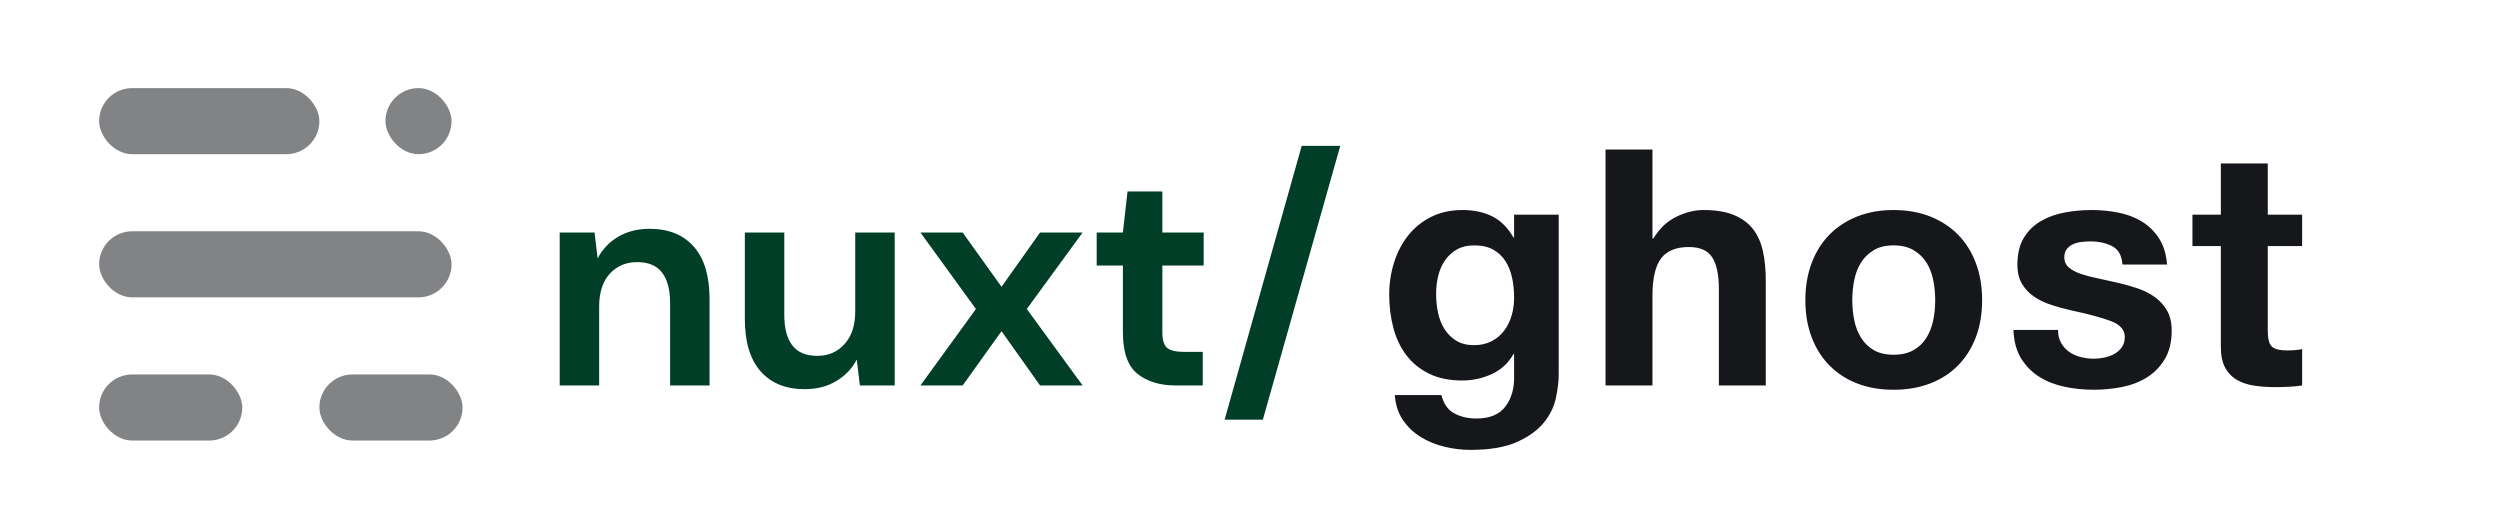 <?xml version="1.0" encoding="UTF-8"?>
<svg width="227px" height="47px" viewBox="0 0 227 47" version="1.1" xmlns="http://www.w3.org/2000/svg" xmlns:xlink="http://www.w3.org/1999/xlink">
    <title>Ghost Logo Light</title>
    <g id="Ghost-Logo-Light" stroke="none" stroke-width="1" fill="none" fill-rule="evenodd">
        <g id="logo-light" transform="translate(9, 6)" fill-rule="nonzero">
            <path d="M41.82,29 L41.82,15.112 L44.984,15.112 L45.264,17.464 C45.693,16.643 46.309,15.989 47.112,15.504 C47.933,15.019 48.895,14.776 49.996,14.776 C51.713,14.776 53.048,15.317 54,16.4 C54.952,17.483 55.428,19.069 55.428,21.16 L55.428,29 L51.844,29 L51.844,21.496 C51.844,20.301 51.601,19.387 51.116,18.752 C50.631,18.117 49.875,17.8 48.848,17.8 C47.84,17.8 47.009,18.155 46.356,18.864 C45.721,19.573 45.404,20.563 45.404,21.832 L45.404,29 L41.82,29 Z M72.239,15.112 L72.239,29 L69.075,29 L68.795,26.648 C68.366,27.469 67.74,28.123 66.919,28.608 C66.117,29.093 65.165,29.336 64.063,29.336 C62.346,29.336 61.011,28.795 60.059,27.712 C59.107,26.629 58.631,25.043 58.631,22.952 L58.631,15.112 L62.215,15.112 L62.215,22.616 C62.215,23.811 62.458,24.725 62.943,25.36 C63.428,25.995 64.184,26.312 65.211,26.312 C66.219,26.312 67.04,25.957 67.675,25.248 C68.329,24.539 68.655,23.549 68.655,22.28 L68.655,15.112 L72.239,15.112 Z M74.574,29 L79.614,22.056 L74.574,15.112 L78.41,15.112 L81.938,20.04 L85.438,15.112 L89.302,15.112 L84.234,22.056 L89.302,29 L85.438,29 L81.938,24.072 L78.41,29 L74.574,29 Z M97.774,29 C96.318,29 95.151,28.645 94.274,27.936 C93.396,27.227 92.958,25.967 92.958,24.156 L92.958,18.108 L90.578,18.108 L90.578,15.112 L92.958,15.112 L93.378,11.388 L96.542,11.388 L96.542,15.112 L100.294,15.112 L100.294,18.108 L96.542,18.108 L96.542,24.184 C96.542,24.856 96.682,25.323 96.962,25.584 C97.26,25.827 97.764,25.948 98.474,25.948 L100.21,25.948 L100.21,29 L97.774,29 Z M102.195,32.108 L109.195,7.244 L112.695,7.244 L105.667,32.108 L102.195,32.108 Z" id="Shape" fill="#003E27"></path>
            <path d="M124.49,34.85 C126.27,34.85 127.69,34.61 128.75,34.13 C129.81,33.65 130.62,33.065 131.18,32.375 C131.74,31.685 132.105,30.94 132.275,30.14 C132.445,29.34 132.53,28.63 132.53,28.01 L132.53,13.49 L128.48,13.49 L128.48,15.56 L128.42,15.56 C127.9,14.66 127.255,14.02 126.485,13.64 C125.715,13.26 124.82,13.07 123.8,13.07 C122.72,13.07 121.765,13.28 120.935,13.7 C120.105,14.12 119.41,14.685 118.85,15.395 C118.29,16.105 117.865,16.925 117.575,17.855 C117.285,18.785 117.14,19.75 117.14,20.75 C117.14,21.81 117.265,22.815 117.515,23.765 C117.765,24.715 118.16,25.545 118.7,26.255 C119.24,26.965 119.93,27.525 120.77,27.935 C121.61,28.345 122.61,28.55 123.77,28.55 C124.71,28.55 125.605,28.355 126.455,27.965 C127.305,27.575 127.96,26.97 128.42,26.15 L128.48,26.15 L128.48,28.19 C128.5,29.29 128.235,30.2 127.685,30.92 C127.135,31.64 126.26,32 125.06,32 C124.3,32 123.63,31.845 123.05,31.535 C122.47,31.225 122.08,30.67 121.88,29.87 L117.65,29.87 C117.71,30.75 117.955,31.505 118.385,32.135 C118.815,32.765 119.355,33.28 120.005,33.68 C120.655,34.08 121.375,34.375 122.165,34.565 C122.955,34.755 123.73,34.85 124.49,34.85 Z M124.85,25.34 C124.19,25.34 123.64,25.2 123.2,24.92 C122.76,24.64 122.405,24.28 122.135,23.84 C121.865,23.4 121.675,22.905 121.565,22.355 C121.455,21.805 121.4,21.25 121.4,20.69 C121.4,20.11 121.465,19.555 121.595,19.025 C121.725,18.495 121.935,18.025 122.225,17.615 C122.515,17.205 122.875,16.88 123.305,16.64 C123.735,16.4 124.25,16.28 124.85,16.28 C125.55,16.28 126.13,16.41 126.59,16.67 C127.05,16.93 127.42,17.28 127.7,17.72 C127.98,18.16 128.18,18.665 128.3,19.235 C128.42,19.805 128.48,20.41 128.48,21.05 C128.48,21.61 128.405,22.145 128.255,22.655 C128.105,23.165 127.88,23.62 127.58,24.02 C127.28,24.42 126.9,24.74 126.44,24.98 C125.98,25.22 125.45,25.34 124.85,25.34 Z M141.043,29 L141.043,20.87 C141.043,19.29 141.303,18.155 141.823,17.465 C142.343,16.775 143.183,16.43 144.343,16.43 C145.363,16.43 146.073,16.745 146.473,17.375 C146.873,18.005 147.073,18.96 147.073,20.24 L147.073,29 L151.333,29 L151.333,19.46 C151.333,18.5 151.248,17.625 151.078,16.835 C150.908,16.045 150.613,15.375 150.193,14.825 C149.773,14.275 149.198,13.845 148.468,13.535 C147.738,13.225 146.803,13.07 145.663,13.07 C144.863,13.07 144.043,13.275 143.203,13.685 C142.363,14.095 141.673,14.75 141.133,15.65 L141.043,15.65 L141.043,7.58 L136.783,7.58 L136.783,29 L141.043,29 Z M162.937,29.39 C164.157,29.39 165.262,29.2 166.252,28.82 C167.242,28.44 168.087,27.895 168.787,27.185 C169.487,26.475 170.027,25.62 170.407,24.62 C170.787,23.62 170.977,22.5 170.977,21.26 C170.977,20.02 170.787,18.895 170.407,17.885 C170.027,16.875 169.487,16.015 168.787,15.305 C168.087,14.595 167.242,14.045 166.252,13.655 C165.262,13.265 164.157,13.07 162.937,13.07 C161.717,13.07 160.617,13.265 159.637,13.655 C158.657,14.045 157.817,14.595 157.117,15.305 C156.417,16.015 155.877,16.875 155.497,17.885 C155.117,18.895 154.927,20.02 154.927,21.26 C154.927,22.5 155.117,23.62 155.497,24.62 C155.877,25.62 156.417,26.475 157.117,27.185 C157.817,27.895 158.657,28.44 159.637,28.82 C160.617,29.2 161.717,29.39 162.937,29.39 Z M162.937,26.21 C162.217,26.21 161.617,26.07 161.137,25.79 C160.657,25.51 160.272,25.135 159.982,24.665 C159.692,24.195 159.487,23.665 159.367,23.075 C159.247,22.485 159.187,21.88 159.187,21.26 C159.187,20.64 159.247,20.03 159.367,19.43 C159.487,18.83 159.692,18.3 159.982,17.84 C160.272,17.38 160.657,17.005 161.137,16.715 C161.617,16.425 162.217,16.28 162.937,16.28 C163.657,16.28 164.262,16.425 164.752,16.715 C165.242,17.005 165.632,17.38 165.922,17.84 C166.212,18.3 166.417,18.83 166.537,19.43 C166.657,20.03 166.717,20.64 166.717,21.26 C166.717,21.88 166.657,22.485 166.537,23.075 C166.417,23.665 166.212,24.195 165.922,24.665 C165.632,25.135 165.242,25.51 164.752,25.79 C164.262,26.07 163.657,26.21 162.937,26.21 Z M181.11,29.39 C181.99,29.39 182.855,29.305 183.705,29.135 C184.555,28.965 185.31,28.67 185.97,28.25 C186.63,27.83 187.165,27.275 187.575,26.585 C187.985,25.895 188.19,25.04 188.19,24.02 C188.19,23.3 188.05,22.695 187.77,22.205 C187.49,21.715 187.12,21.305 186.66,20.975 C186.2,20.645 185.675,20.38 185.085,20.18 C184.495,19.98 183.89,19.81 183.27,19.67 C182.67,19.53 182.08,19.4 181.5,19.28 C180.92,19.16 180.405,19.025 179.955,18.875 C179.505,18.725 179.14,18.53 178.86,18.29 C178.58,18.05 178.44,17.74 178.44,17.36 C178.44,17.04 178.52,16.785 178.68,16.595 C178.84,16.405 179.035,16.26 179.265,16.16 C179.495,16.06 179.75,15.995 180.03,15.965 C180.31,15.935 180.57,15.92 180.81,15.92 C181.57,15.92 182.23,16.065 182.79,16.355 C183.35,16.645 183.66,17.2 183.72,18.02 L187.77,18.02 C187.69,17.06 187.445,16.265 187.035,15.635 C186.625,15.005 186.11,14.5 185.49,14.12 C184.87,13.74 184.165,13.47 183.375,13.31 C182.585,13.15 181.77,13.07 180.93,13.07 C180.09,13.07 179.27,13.145 178.47,13.295 C177.67,13.445 176.95,13.705 176.31,14.075 C175.67,14.445 175.155,14.95 174.765,15.59 C174.375,16.23 174.18,17.05 174.18,18.05 C174.18,18.73 174.32,19.305 174.6,19.775 C174.88,20.245 175.25,20.635 175.71,20.945 C176.17,21.255 176.695,21.505 177.285,21.695 C177.875,21.885 178.48,22.05 179.1,22.19 C180.62,22.51 181.805,22.83 182.655,23.15 C183.505,23.47 183.93,23.95 183.93,24.59 C183.93,24.97 183.84,25.285 183.66,25.535 C183.48,25.785 183.255,25.985 182.985,26.135 C182.715,26.285 182.415,26.395 182.085,26.465 C181.755,26.535 181.44,26.57 181.14,26.57 C180.72,26.57 180.315,26.52 179.925,26.42 C179.535,26.32 179.19,26.165 178.89,25.955 C178.59,25.745 178.345,25.475 178.155,25.145 C177.965,24.815 177.87,24.42 177.87,23.96 L173.82,23.96 C173.86,25 174.095,25.865 174.525,26.555 C174.955,27.245 175.505,27.8 176.175,28.22 C176.845,28.64 177.61,28.94 178.47,29.12 C179.33,29.3 180.21,29.39 181.11,29.39 Z M197.543,29.15 C197.963,29.15 198.393,29.14 198.833,29.12 C199.273,29.1 199.673,29.06 200.033,29 L200.033,25.7 C199.833,25.74 199.623,25.77 199.403,25.79 C199.183,25.81 198.953,25.82 198.713,25.82 C197.993,25.82 197.513,25.7 197.273,25.46 C197.033,25.22 196.913,24.74 196.913,24.02 L196.913,16.34 L200.033,16.34 L200.033,13.49 L196.913,13.49 L196.913,8.84 L192.653,8.84 L192.653,13.49 L190.073,13.49 L190.073,16.34 L192.653,16.34 L192.653,25.49 C192.653,26.27 192.783,26.9 193.043,27.38 C193.303,27.86 193.658,28.23 194.108,28.49 C194.558,28.75 195.078,28.925 195.668,29.015 C196.258,29.105 196.883,29.15 197.543,29.15 Z" id="ghost" fill="#15171A"></path>
            <g id="Group" opacity="0.6" transform="translate(0, 2)" fill="#2E3134">
                <rect id="Rectangle" x="0" y="26" width="13" height="6" rx="3"></rect>
                <rect id="Rectangle" x="20" y="26" width="13" height="6" rx="3"></rect>
                <rect id="Rectangle" x="0" y="13" width="32" height="6" rx="3"></rect>
                <rect id="Rectangle" x="0" y="0" width="20" height="6" rx="3"></rect>
                <rect id="Rectangle" x="26" y="0" width="6" height="6" rx="3"></rect>
            </g>
        </g>
    </g>
</svg>
